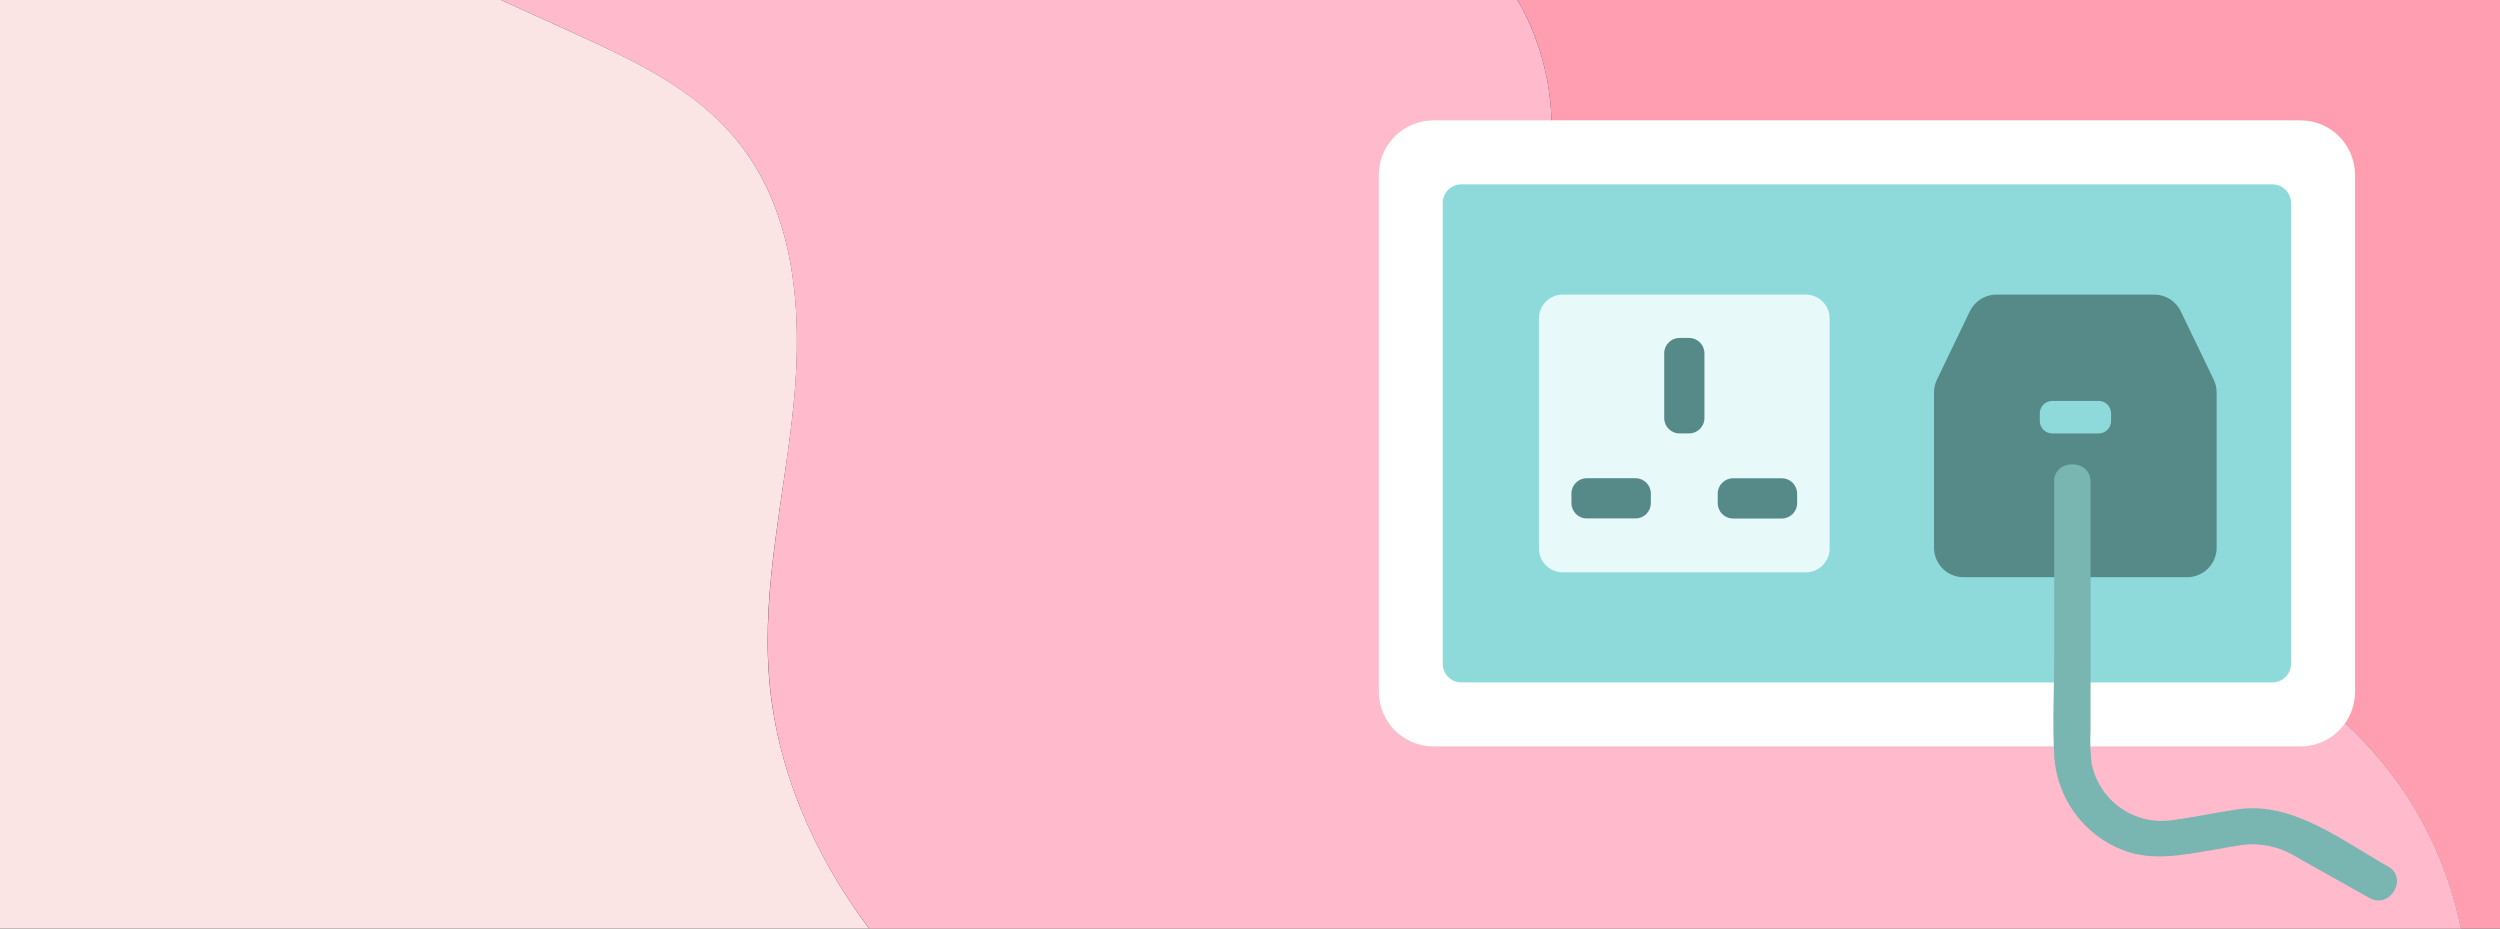 <svg fill="none" height="130" viewBox="0 0 350 130" width="350" xmlns="http://www.w3.org/2000/svg" xmlns:xlink="http://www.w3.org/1999/xlink"><rect x="0" y="0" width="350" height="130" fill="#333333" stroke="none"/><clipPath id="a"><path d="m0 0h350v130h-350z"/></clipPath><g clip-path="url(#a)"><path d="m296.77 86.76c-10.45-1.09-21 .85-31.22 3.07s-20.55 4.75-31.08 4.86-21.47-2.44-29.39-9.29-12.18-18.59-8.28-28.34c2.93-7.33 9.66-12.37 14.18-18.85 3.626-5.34 5.757-11.552 6.172-17.993s-.901-12.876-3.812-18.637c-.28-.54-.59-1.06-.9-1.59h137.56v130.01h-5.49c-1.269-6.27-3.639-12.266-7-17.71-4.443-7.037-10.411-12.985-17.463-17.404s-15.007-7.196-23.277-8.126z" fill="#ff9eb1"/><path d="m0 0h70.14l9.66 4.39c8.59 3.9 17.5 8 23.45 15.37 8.1 10 9.14 23.93 7.87 36.72s-4.47 25.52-3.46 38.33 6.27 24.83 14 35.19h-121.66z" fill="#fbe4e4"/><path d="m111.11 56.48c1.26-12.79.23-26.75-7.87-36.72-5.95-7.32-14.86-11.47-23.44-15.37l-9.66-4.39h142.29c.31.52.62 1 .9 1.59 2.915 5.758 4.236 12.191 3.826 18.633-.409 6.441-2.535 12.655-6.156 17.997-4.52 6.47-11.25 11.52-14.18 18.85-3.9 9.75.32 21.49 8.28 28.34s18.89 9.41 29.39 9.29 20.81-2.64 31.07-4.86 20.78-4.16 31.22-3.07c8.273.927 16.232 3.703 23.288 8.122 7.055 4.419 13.027 10.369 17.472 17.408 3.361 5.444 5.731 11.44 7 17.71h-222.86c-7.75-10.36-13-22.33-14-35.19s2.17-25.55 3.43-38.34z" fill="#ffbbcb"/><path d="m322.05 16.85h-121.36c-4.23 0-7.66 3.429-7.66 7.66v72.33c0 4.23 3.43 7.66 7.66 7.66h121.36c4.23 0 7.66-3.43 7.66-7.66v-72.33c0-4.231-3.43-7.66-7.66-7.66z" fill="#fff"/><path d="m318.13 25.81h-113.54c-1.441 0-2.61 1.169-2.61 2.61v64.51c0 1.441 1.169 2.61 2.61 2.61h113.54c1.441 0 2.61-1.169 2.61-2.61v-64.51c0-1.442-1.169-2.61-2.61-2.61z" fill="#8edadb"/><path d="m252.81 41.24h-34.02c-1.845 0-3.34 1.495-3.34 3.34v32.21c0 1.845 1.495 3.34 3.34 3.34h34.02c1.845 0 3.34-1.495 3.34-3.34v-32.21c0-1.845-1.495-3.34-3.34-3.34z" fill="#e7f9f9"/><g fill="#558a89"><path d="m236.47 47.31h-1.33c-1.187 0-2.15.963-2.15 2.15v9.07c0 1.187.963 2.15 2.15 2.15h1.33c1.187 0 2.15-.963 2.15-2.15v-9.07c0-1.188-.963-2.15-2.15-2.15z"/><path d="m220 69.1v1.33c0 1.187.963 2.15 2.15 2.15h6.82c1.187 0 2.15-.963 2.15-2.15v-1.33c0-1.188-.963-2.15-2.15-2.15h-6.82c-1.187 0-2.15.963-2.15 2.15z"/><path d="m240.48 69.11v1.33c0 1.187.963 2.15 2.15 2.15h6.82c1.187 0 2.15-.963 2.15-2.15v-1.33c0-1.187-.963-2.15-2.15-2.15h-6.82c-1.187 0-2.15.963-2.15 2.15z"/><path d="m301.61 41.24h-22.1c-.779-.002-1.543.217-2.203.631-.66.414-1.189 1.006-1.527 1.709l-4.61 9.57c-.269.558-.409 1.17-.41 1.79v21.74c0 1.095.435 2.146 1.21 2.92.774.775 1.825 1.21 2.92 1.21h31.31c1.095 0 2.146-.435 2.92-1.21.775-.774 1.21-1.825 1.21-2.92v-21.74c-.001-.62-.141-1.232-.41-1.79l-4.61-9.57c-.335-.698-.86-1.287-1.514-1.701-.655-.414-1.412-.635-2.186-.639z"/></g><path d="m293.81 56.13h-6.5c-.961 0-1.74.779-1.74 1.74v1.07c0 .961.779 1.74 1.74 1.74h6.5c.961 0 1.74-.779 1.74-1.74v-1.07c0-.961-.779-1.74-1.74-1.74z" fill="#8edadb"/><path d="m287.59 67.47v24.14c0 4.72-.26 9.52 0 14.23.173 2.88 1.167 5.649 2.865 7.981 1.698 2.333 4.028 4.13 6.715 5.179 4.19 1.63 8.36.68 12.61 0 1.71-.28 3.43-.68 5.15-.8 2.413-.069 4.789.601 6.81 1.92l10 5.6c2.88 1.61 5.46-2.81 2.58-4.42-6.32-3.54-13.36-9.14-21-8-3.08.44-6.13 1.12-9.22 1.52-2.536.376-5.119-.236-7.216-1.71s-3.549-3.697-4.054-6.21c-.189-1.573-.239-3.159-.15-4.74v-34.69c0-3.29-5.12-3.3-5.12 0z" fill="#79b5b1"/></g></svg>